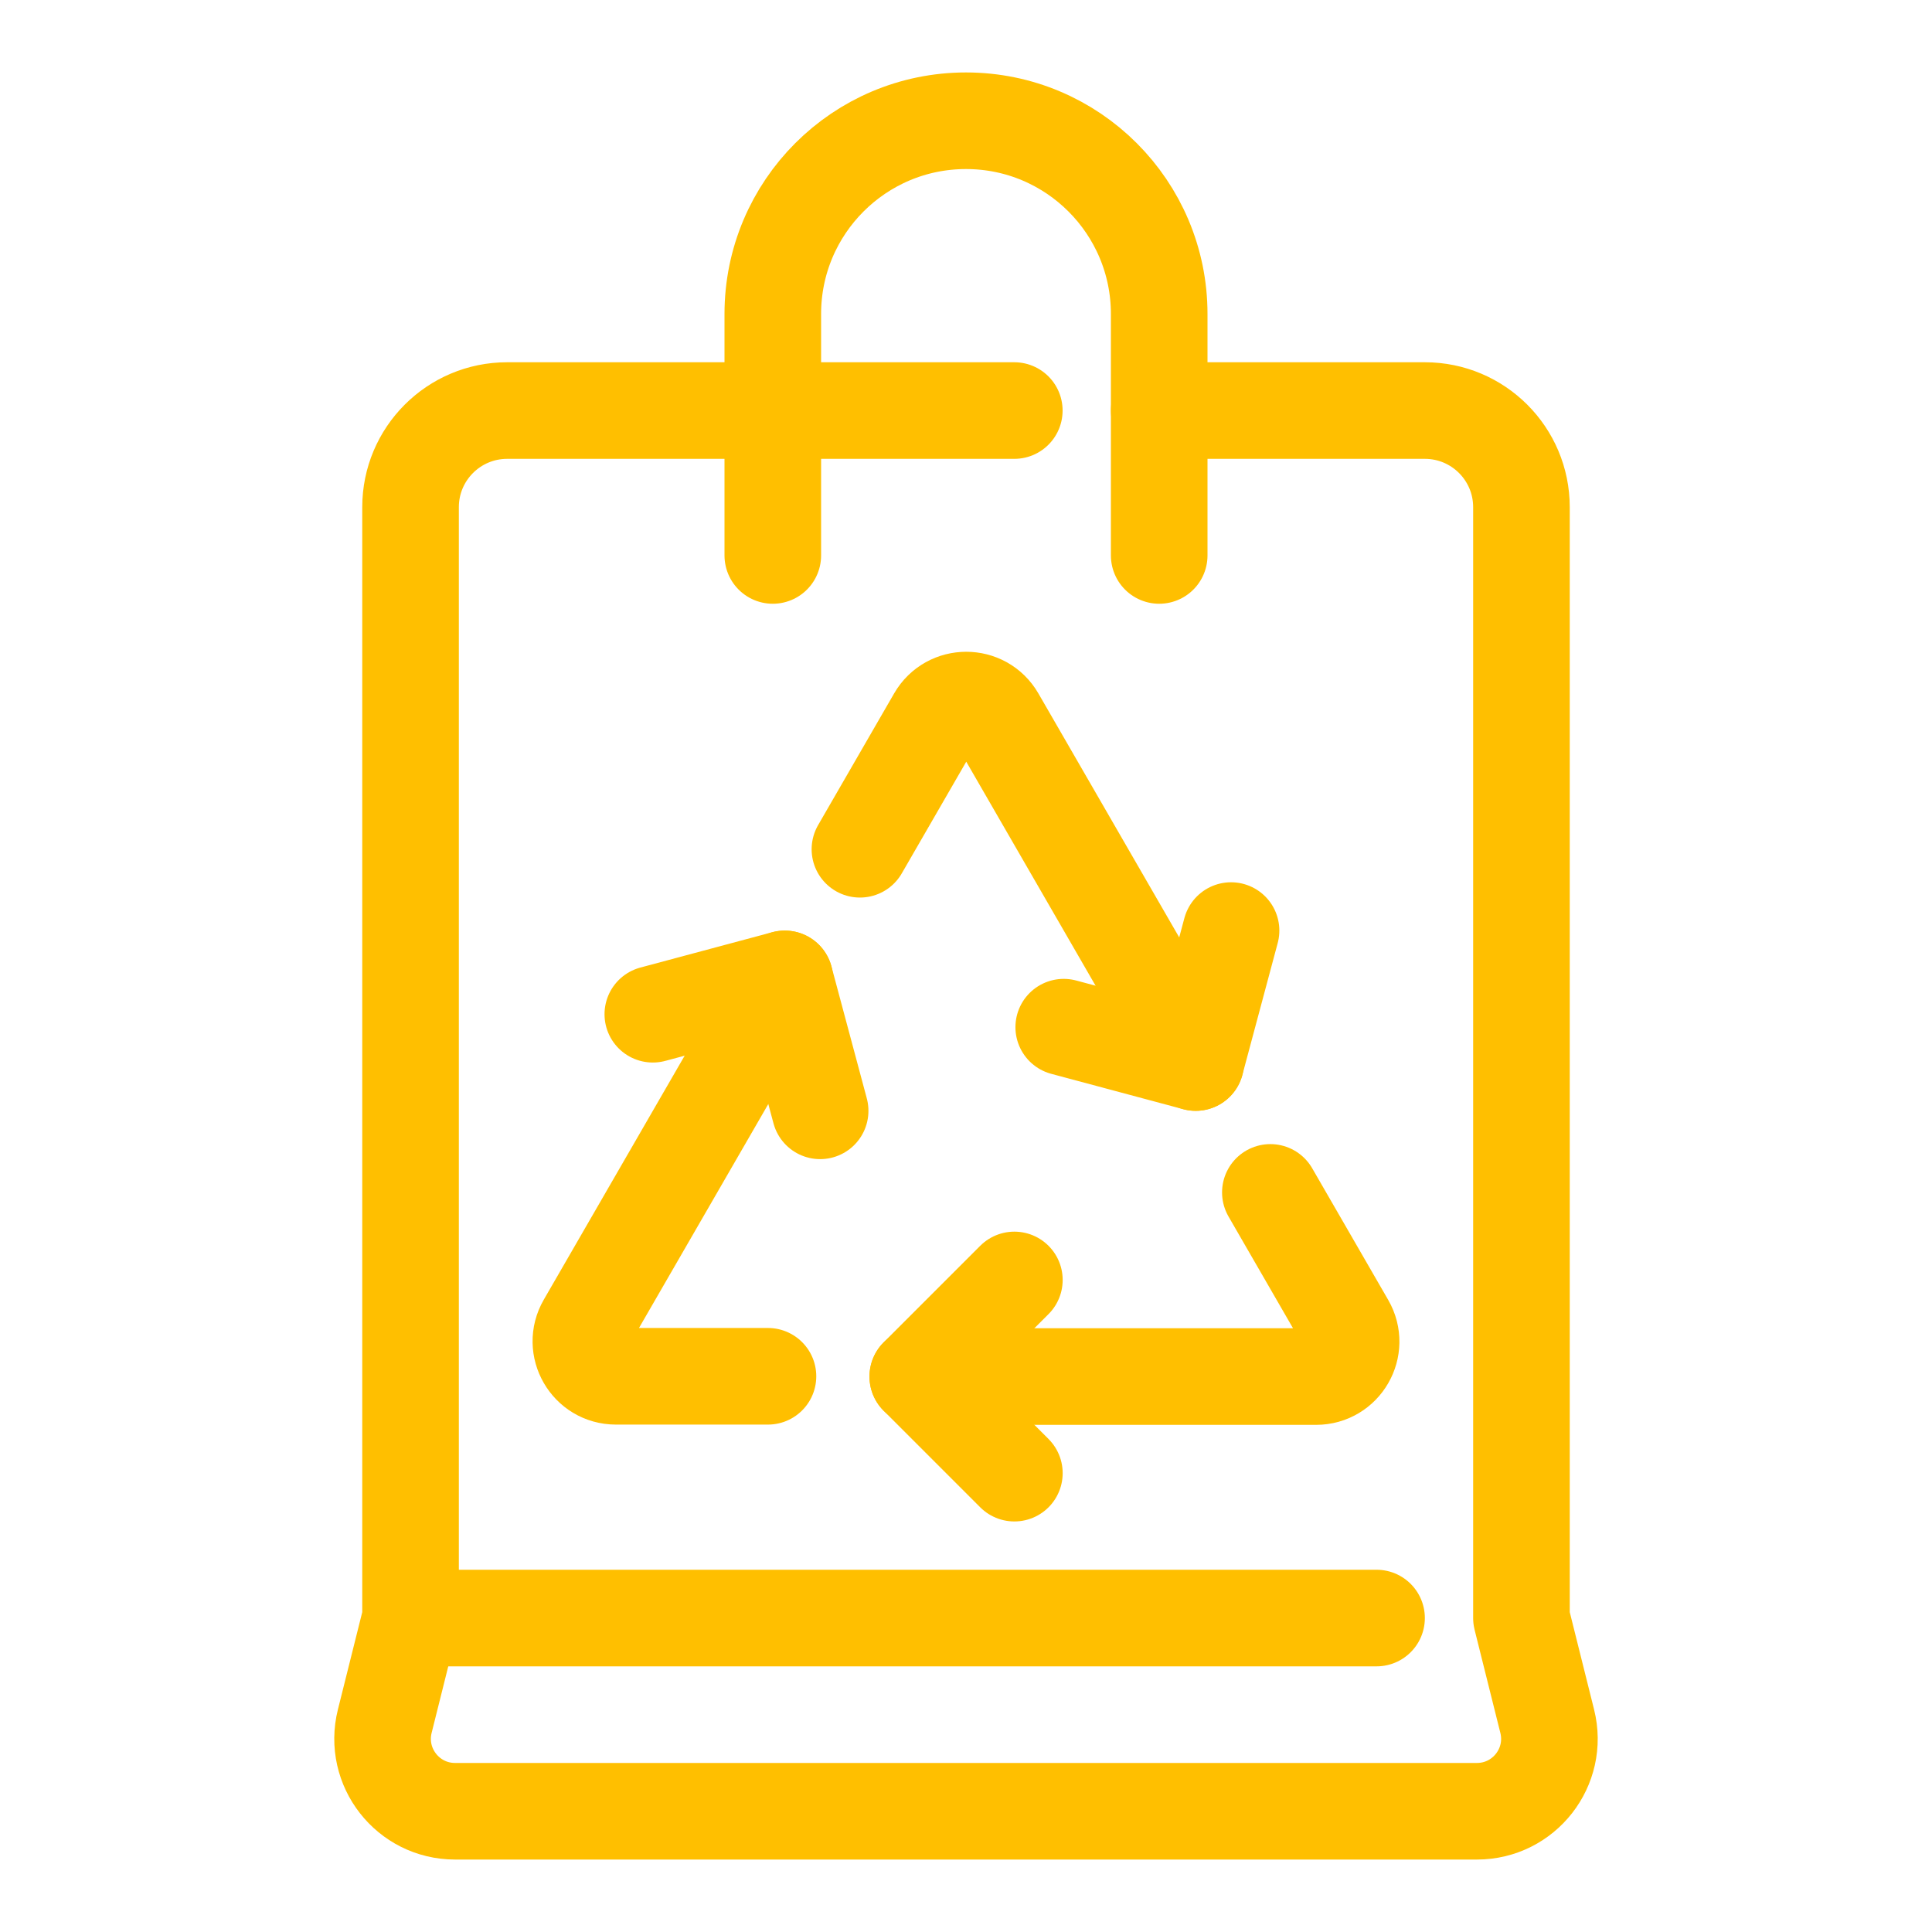 <?xml version="1.0" ?><svg enable-background="new 0 0 80 80" id="Layer_1" version="1.1" viewBox="0 0 80 80" xml:space="preserve" xmlns="http://www.w3.org/2000/svg" xmlns:xlink="http://www.w3.org/1999/xlink"><g><g><line fill="none" stroke="#FFBF00" stroke-linecap="round" stroke-linejoin="round" stroke-miterlimit="10" stroke-width="4" x1="17" x2="57" y1="67" y2="67"/><path d="    M32,23V13c0-4.418,3.582-8,8-8h0c4.418,0,8,3.582,8,8v10" fill="none" stroke="#FFBF00" stroke-linecap="round" stroke-linejoin="round" stroke-miterlimit="10" stroke-width="4"/><path d="    M42,17H21c-2.209,0-4,1.791-4,4v46l-1.068,4.273C15.459,73.166,16.891,75,18.842,75h42.315c1.952,0,3.384-1.834,2.91-3.728L63,67    V21c0-2.209-1.791-4-4-4H48" fill="none" stroke="#FFBF00" stroke-linecap="round" stroke-linejoin="round" stroke-miterlimit="10" stroke-width="4"/></g><g><g><path d="M52.603,49.375     l3.148,5.453c0.557,0.966-0.139,2.172-1.254,2.172L38.003,57" fill="none" stroke="#FFBF00" stroke-linecap="round" stroke-miterlimit="10" stroke-width="4"/><polyline fill="none" points="     42.003,53 38.003,57 42.003,61    " stroke="#FFBF00" stroke-linecap="round" stroke-linejoin="round" stroke-miterlimit="10" stroke-width="4"/></g><g><path d="M35.608,35.166     l3.148-5.453c0.557-0.966,1.951-0.966,2.509,0l8.246,14.284" fill="none" stroke="#FFBF00" stroke-linecap="round" stroke-miterlimit="10" stroke-width="4"/><polyline fill="none" points="     44.047,42.533 49.511,43.997 50.975,38.533    " stroke="#FFBF00" stroke-linecap="round" stroke-linejoin="round" stroke-miterlimit="10" stroke-width="4"/></g><g><path d="M31.8,56.989h-6.297     c-1.115,0-1.812-1.207-1.254-2.172l8.247-14.283" fill="none" stroke="#FFBF00" stroke-linecap="round" stroke-miterlimit="10" stroke-width="4"/><polyline fill="none" points="     33.96,45.997 32.496,40.533 27.032,41.997    " stroke="#FFBF00" stroke-linecap="round" stroke-linejoin="round" stroke-miterlimit="10" stroke-width="4"/></g></g></g></svg>